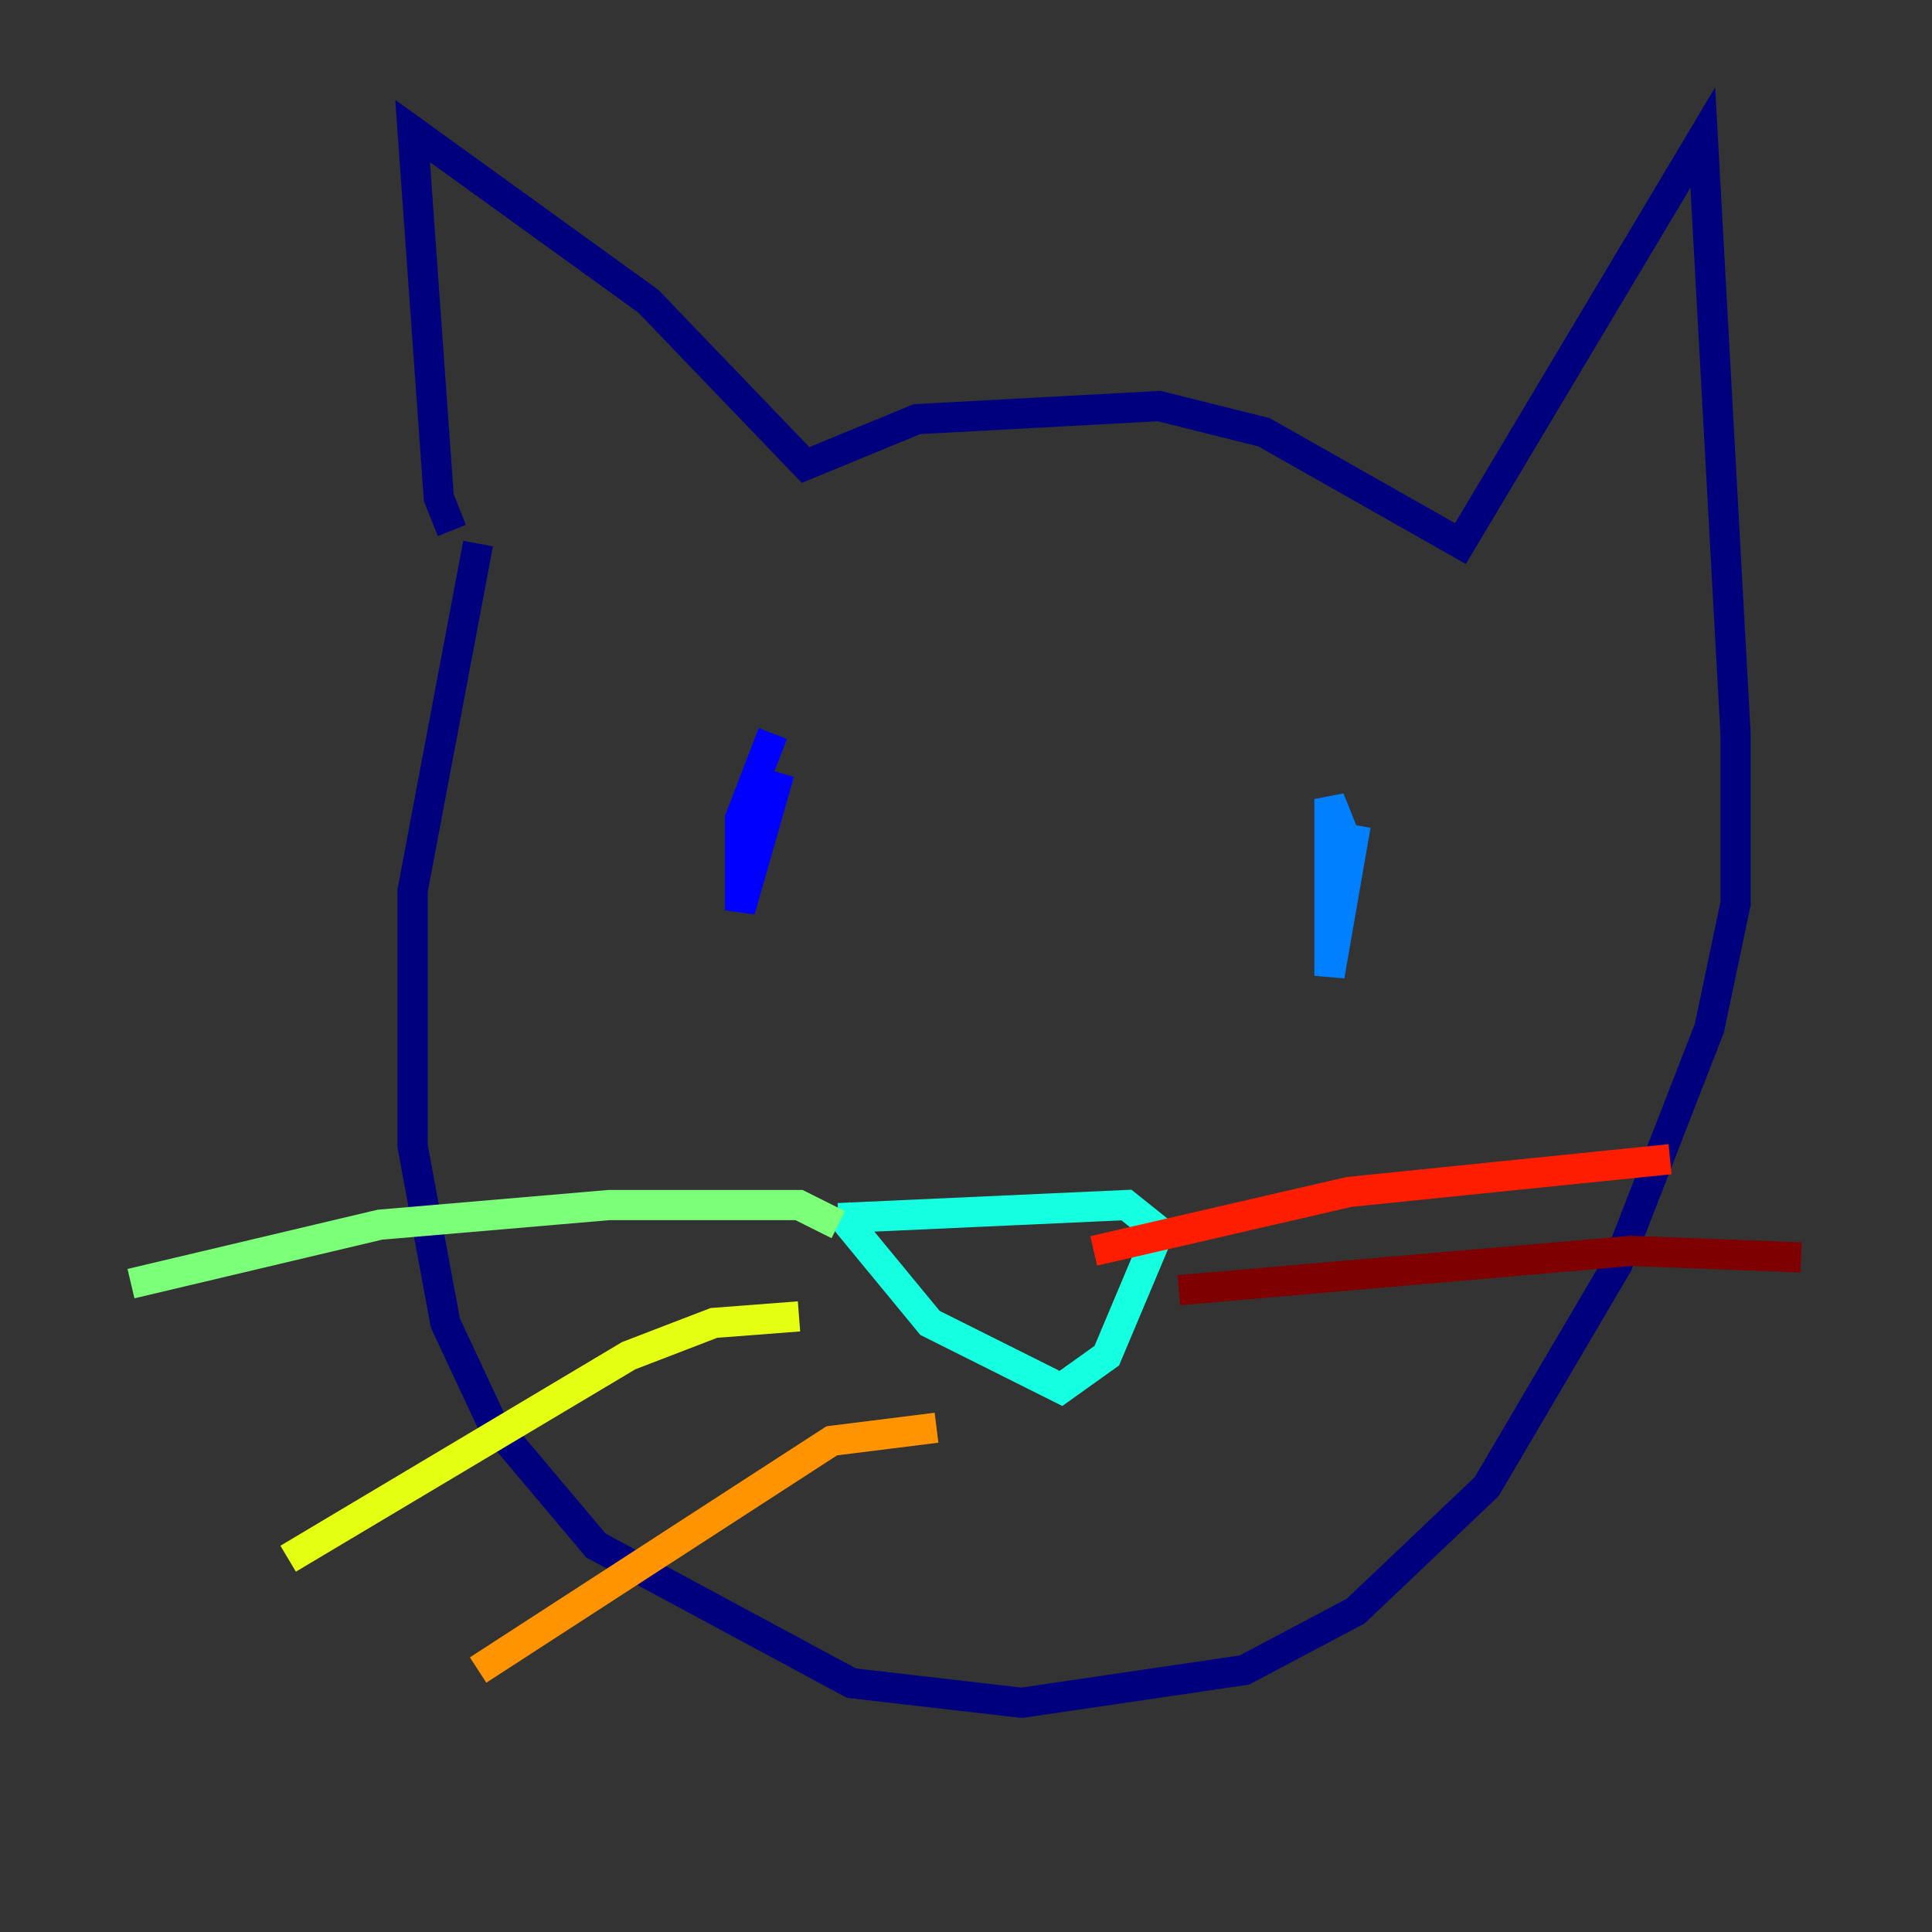<?xml version="1.0" encoding="utf-8" ?>
<svg baseProfile="tiny" height="128" version="1.2" viewBox="0,0,128,128" width="128" xmlns="http://www.w3.org/2000/svg" xmlns:ev="http://www.w3.org/2001/xml-events" xmlns:xlink="http://www.w3.org/1999/xlink"><rect x="0" y="0" width="128" height="128" fill="#333333" stroke="none"/><defs /><polyline fill="none" points="29.939,35.146 29.071,32.976 27.336,8.678 42.956,19.959 53.37,30.807 60.746,27.77 76.8,26.902 83.742,28.637 96.759,36.014 112.814,9.112 114.983,48.597 114.983,59.878 113.248,68.122 107.173,83.742 98.495,98.495 89.817,106.739 82.441,110.644 67.688,112.814 56.407,111.512 39.485,102.4 32.542,94.156 29.505,87.647 27.336,75.932 27.336,59.01 31.675,36.014" stroke="#00007f" stroke-width="2" /><polyline fill="none" points="51.634,51.2 49.031,60.312 49.031,54.237 51.2,48.597" stroke="#0000ff" stroke-width="2" /><polyline fill="none" points="88.949,55.105 88.081,52.936 88.081,64.651 89.817,54.671" stroke="#0080ff" stroke-width="2" /><polyline fill="none" points="55.539,80.705 74.63,79.837 76.8,81.573 73.329,89.817 70.291,91.986 61.614,87.647 55.539,80.271" stroke="#15ffe1" stroke-width="2" /><polyline fill="none" points="55.539,81.139 52.936,79.837 40.352,79.837 25.166,81.139 8.678,85.044" stroke="#7cff79" stroke-width="2" /><polyline fill="none" points="52.936,87.214 47.295,87.647 41.654,89.817 19.091,103.268" stroke="#e4ff12" stroke-width="2" /><polyline fill="none" points="62.047,94.59 55.105,95.458 31.675,110.644" stroke="#ff9400" stroke-width="2" /><polyline fill="none" points="72.461,82.875 89.383,78.969 110.644,76.8" stroke="#ff1d00" stroke-width="2" /><polyline fill="none" points="78.102,85.478 108.041,82.875 119.322,83.308" stroke="#7f0000" stroke-width="2" /></svg>